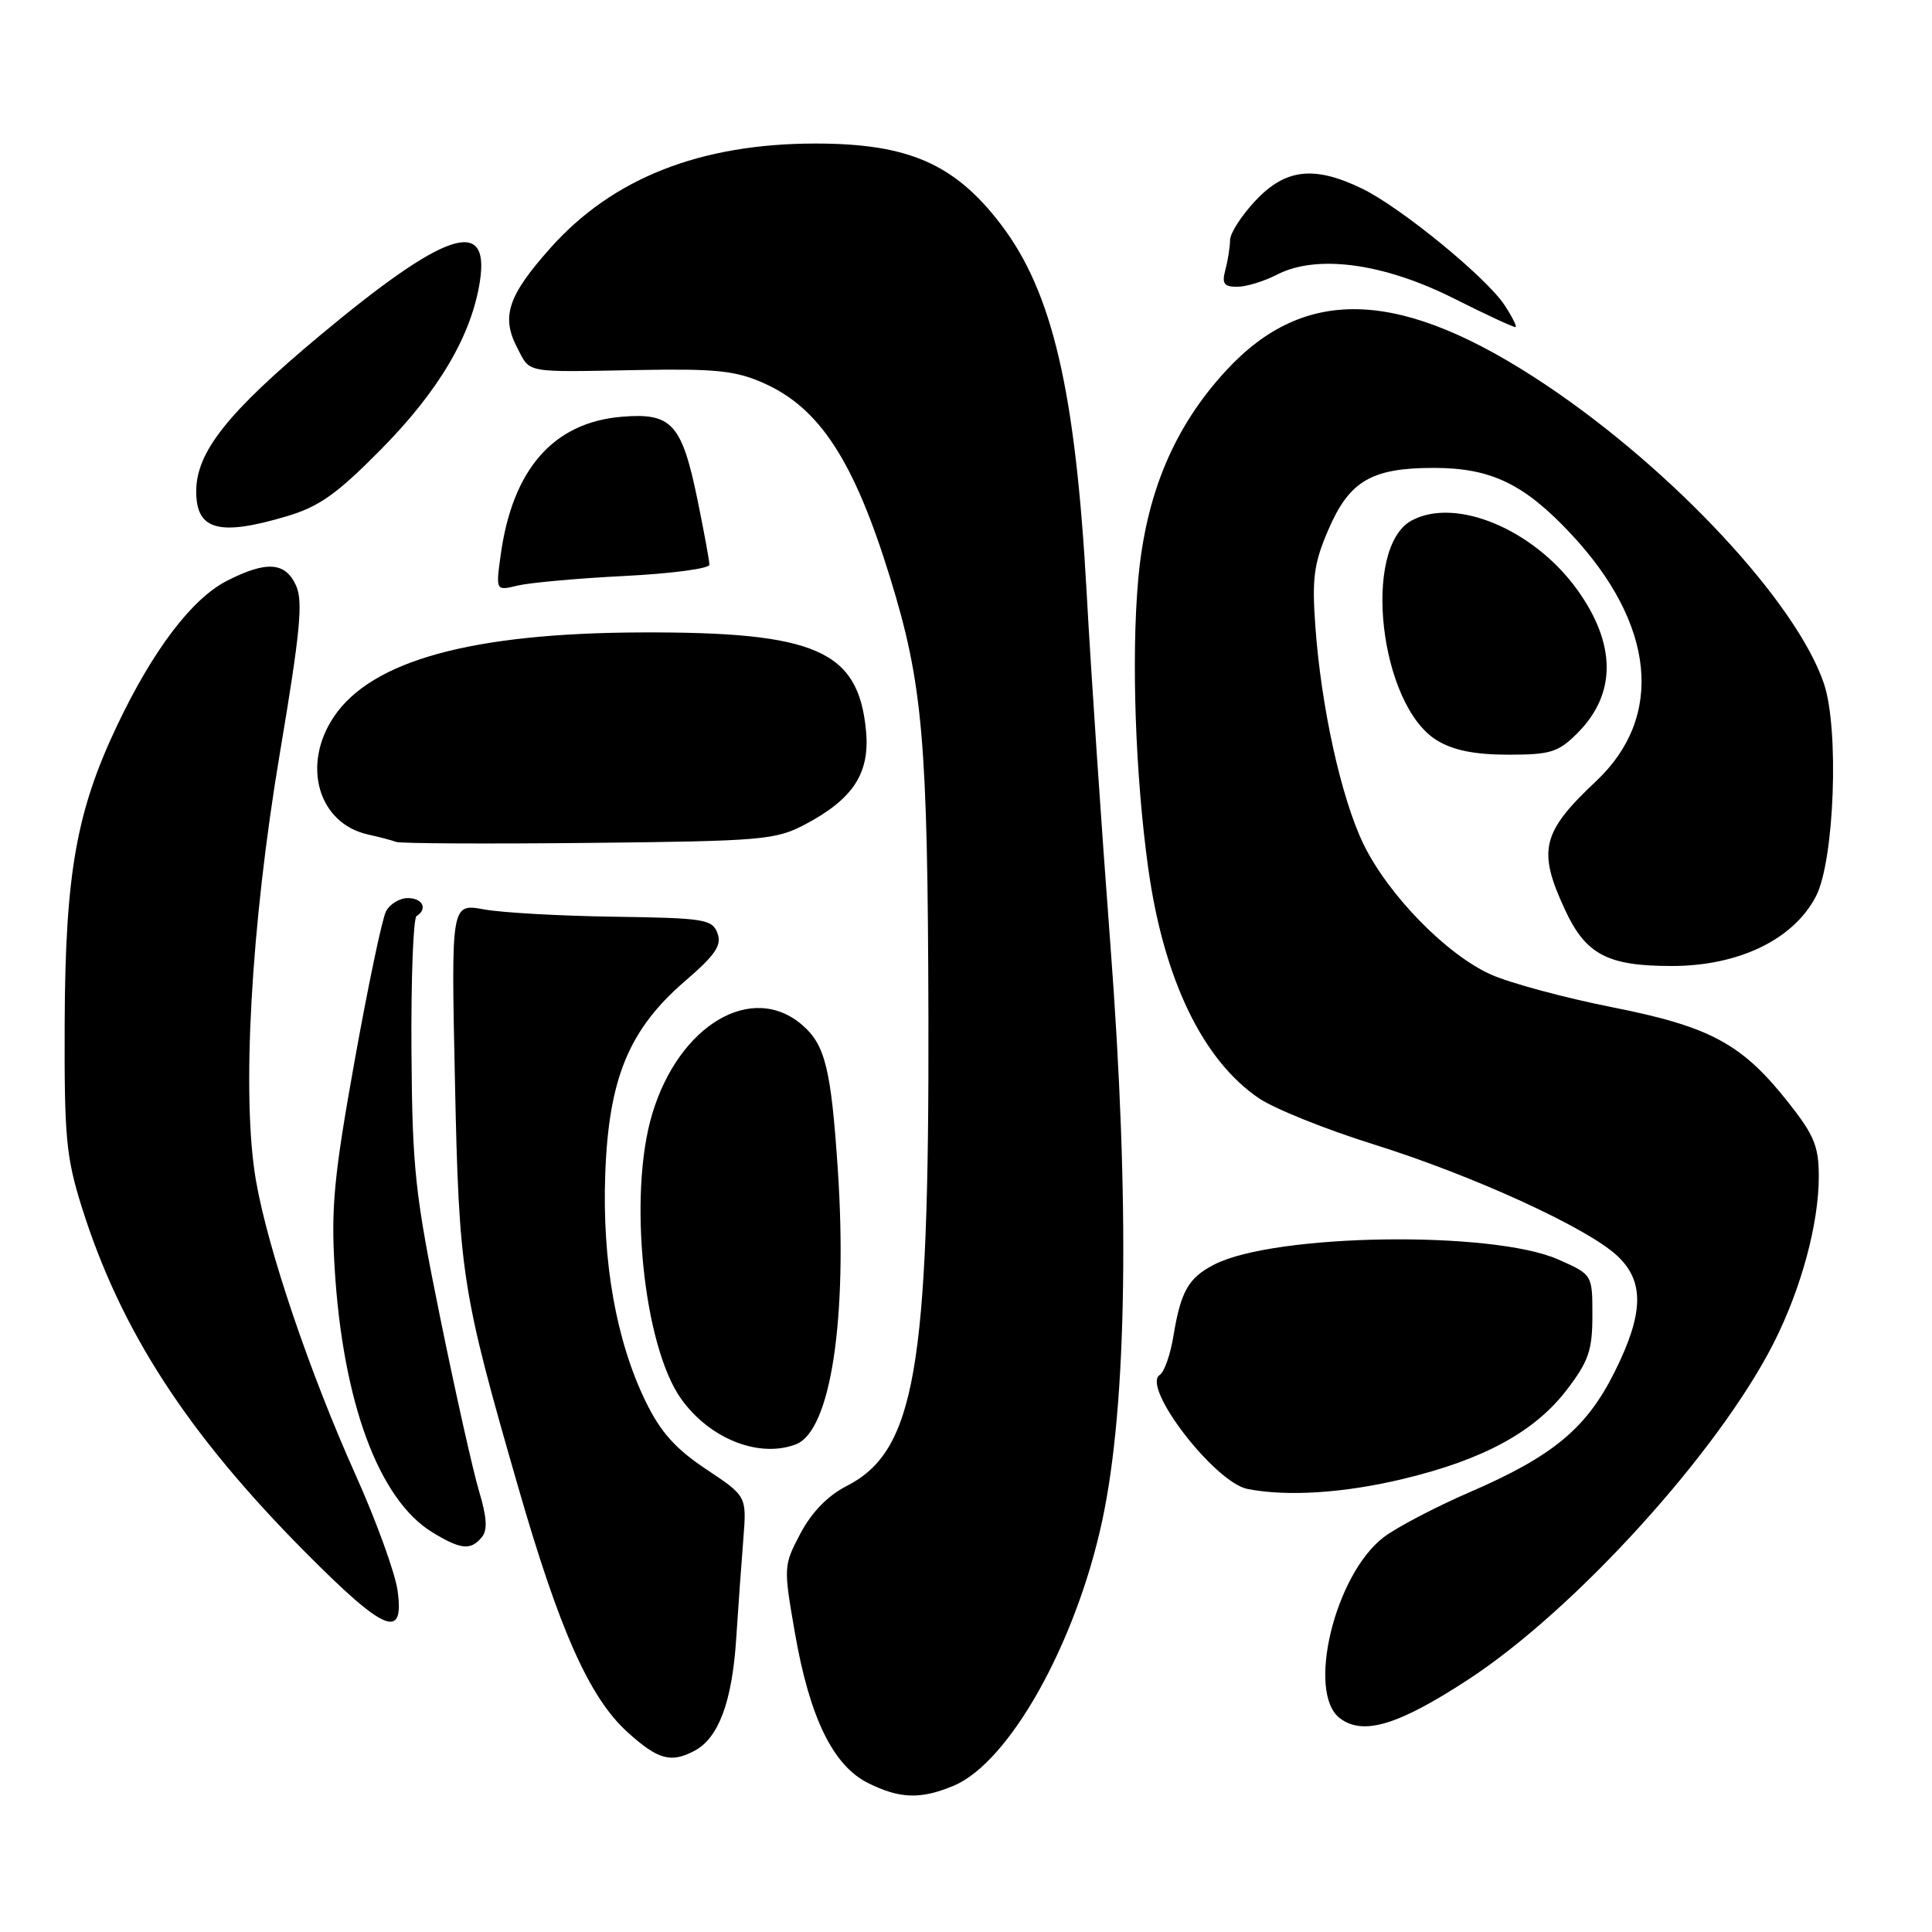 <?xml version="1.0" encoding="UTF-8" standalone="no"?>
<!DOCTYPE svg PUBLIC "-//W3C//DTD SVG 1.1//EN" "http://www.w3.org/Graphics/SVG/1.1/DTD/svg11.dtd" >
<svg xmlns="http://www.w3.org/2000/svg" xmlns:xlink="http://www.w3.org/1999/xlink" version="1.1" viewBox="0 0 256 256">
 <g >
 <path fill="currentColor"
d=" M 126.36 236.62 C 133.72 233.55 142.55 217.80 146.05 201.50 C 149.36 186.10 149.74 159.45 147.12 125.00 C 145.97 109.88 144.56 88.98 143.99 78.57 C 142.51 51.79 139.47 38.70 132.62 29.73 C 126.49 21.69 120.33 19.01 108.00 19.02 C 92.77 19.04 81.19 23.61 72.96 32.83 C 67.32 39.16 66.39 41.92 68.50 46.01 C 70.32 49.51 69.26 49.31 84.63 49.03 C 94.81 48.84 97.47 49.11 101.16 50.75 C 108.60 54.04 113.15 61.02 117.93 76.50 C 122.28 90.60 122.93 98.03 123.02 134.70 C 123.13 181.44 121.24 192.29 112.16 196.92 C 109.69 198.18 107.55 200.38 106.07 203.18 C 103.82 207.44 103.81 207.62 105.32 216.31 C 107.27 227.56 110.37 233.93 115.00 236.25 C 119.22 238.36 121.99 238.45 126.36 236.62 Z  M 92.06 231.97 C 95.21 230.28 96.99 225.52 97.54 217.28 C 97.82 213.00 98.25 206.97 98.50 203.87 C 98.94 198.25 98.94 198.25 93.57 194.68 C 89.54 192.00 87.55 189.79 85.59 185.78 C 81.65 177.72 79.77 167.15 80.20 155.50 C 80.67 142.85 83.35 136.40 90.77 130.00 C 94.80 126.53 95.66 125.26 95.07 123.66 C 94.39 121.81 93.33 121.64 81.41 121.47 C 74.31 121.37 66.54 120.94 64.14 120.50 C 59.78 119.71 59.78 119.71 60.28 143.10 C 60.82 168.86 61.16 171.02 68.65 197.00 C 74.15 216.10 78.11 224.96 83.16 229.53 C 87.21 233.19 88.91 233.65 92.06 231.97 Z  M 194.50 222.58 C 208.70 213.33 227.78 192.30 235.06 177.88 C 238.69 170.69 241.00 162.13 241.00 155.88 C 241.00 151.90 240.38 150.40 236.97 146.09 C 230.82 138.30 226.66 136.05 213.61 133.46 C 207.36 132.22 200.15 130.28 197.60 129.15 C 191.69 126.53 183.89 118.54 180.63 111.77 C 177.69 105.64 175.06 93.69 174.29 82.98 C 173.83 76.61 174.09 74.66 176.02 70.18 C 178.80 63.72 181.73 62.00 189.99 62.00 C 197.57 62.00 201.96 64.12 208.17 70.75 C 219.32 82.68 220.57 94.96 211.50 103.50 C 204.27 110.30 203.70 112.67 207.40 120.61 C 210.14 126.49 213.02 128.00 221.50 128.00 C 230.40 128.00 237.66 124.49 240.63 118.75 C 243.07 114.03 243.72 96.55 241.67 90.55 C 238.01 79.80 221.70 62.29 204.85 51.01 C 185.76 38.24 172.95 37.68 162.41 49.16 C 155.54 56.63 151.84 65.46 150.82 76.78 C 149.90 87.09 150.43 102.62 152.14 115.00 C 154.18 129.69 159.33 140.43 166.79 145.51 C 168.83 146.90 175.66 149.65 181.97 151.62 C 195.09 155.72 210.24 162.64 214.26 166.37 C 217.92 169.76 217.83 174.01 213.94 181.80 C 210.21 189.27 205.77 192.95 194.77 197.71 C 190.22 199.68 185.09 202.37 183.36 203.68 C 176.86 208.62 173.07 224.34 177.56 227.69 C 180.65 230.00 185.27 228.60 194.50 222.58 Z  M 52.68 210.75 C 52.35 208.41 49.86 201.53 47.13 195.46 C 41.03 181.87 35.50 165.55 33.92 156.45 C 31.98 145.34 33.25 122.60 37.08 99.82 C 39.79 83.72 40.18 79.68 39.22 77.57 C 37.80 74.46 35.31 74.29 30.07 76.96 C 25.43 79.33 20.26 86.14 15.51 96.15 C 10.11 107.52 8.65 115.80 8.57 135.50 C 8.51 150.65 8.75 153.31 10.84 159.96 C 15.98 176.31 24.81 189.94 40.53 205.75 C 51.00 216.29 53.60 217.36 52.68 210.75 Z  M 63.84 203.69 C 64.62 202.75 64.52 201.07 63.48 197.60 C 62.69 194.96 60.37 184.63 58.34 174.65 C 54.98 158.15 54.63 154.93 54.52 139.19 C 54.46 129.66 54.76 121.65 55.20 121.38 C 56.71 120.44 56.00 119.00 54.04 119.00 C 52.95 119.00 51.66 119.79 51.15 120.75 C 50.64 121.71 48.78 130.60 47.00 140.50 C 44.27 155.70 43.85 159.98 44.34 168.00 C 45.42 185.82 50.19 198.70 57.29 203.04 C 61.06 205.34 62.37 205.47 63.84 203.69 Z  M 185.90 195.97 C 196.59 193.41 203.36 189.72 207.63 184.13 C 210.50 180.37 211.00 178.91 211.00 174.30 C 211.00 168.89 211.00 168.89 206.48 166.89 C 197.74 163.02 168.83 163.45 160.87 167.57 C 157.48 169.32 156.46 171.10 155.49 177.00 C 155.09 179.47 154.27 181.81 153.68 182.18 C 151.19 183.76 160.96 196.45 165.32 197.30 C 170.58 198.33 178.11 197.84 185.90 195.97 Z  M 105.46 191.38 C 110.08 189.61 112.34 174.77 111.01 154.93 C 110.13 141.70 109.34 138.47 106.36 135.87 C 99.70 130.04 89.98 135.76 86.42 147.61 C 83.21 158.27 85.25 178.32 90.25 185.35 C 94.02 190.65 100.58 193.25 105.46 191.38 Z  M 106.66 109.25 C 113.06 105.87 115.29 102.45 114.75 96.81 C 113.74 86.19 108.11 83.72 85.06 83.80 C 62.56 83.87 49.27 87.51 44.25 94.96 C 39.93 101.37 42.17 109.12 48.78 110.58 C 50.27 110.91 51.95 111.35 52.50 111.56 C 53.05 111.77 64.53 111.83 78.00 111.69 C 101.01 111.45 102.75 111.30 106.66 109.25 Z  M 209.03 97.13 C 214.21 91.94 214.18 85.31 208.94 78.07 C 203.18 70.12 192.90 65.84 187.07 68.96 C 180.41 72.53 182.80 93.47 190.40 98.10 C 192.58 99.43 195.39 99.99 199.83 100.00 C 205.46 100.00 206.47 99.69 209.03 97.13 Z  M 82.75 76.32 C 88.94 76.01 94.00 75.34 94.00 74.83 C 94.00 74.33 93.29 70.45 92.42 66.21 C 90.34 56.14 89.01 54.67 82.41 55.22 C 73.33 55.97 67.90 62.17 66.34 73.56 C 65.69 78.29 65.69 78.29 68.59 77.59 C 70.19 77.21 76.56 76.63 82.75 76.32 Z  M 37.96 68.42 C 42.30 67.13 44.63 65.48 50.53 59.50 C 58.17 51.76 62.49 44.42 63.59 37.27 C 64.93 28.62 58.91 30.67 42.35 44.49 C 30.13 54.69 26.00 59.90 26.00 65.12 C 26.00 70.25 29.00 71.08 37.96 68.42 Z  M 199.36 40.43 C 196.95 36.76 185.59 27.46 180.48 24.99 C 174.14 21.92 170.35 22.35 166.37 26.57 C 164.52 28.54 162.99 30.90 162.99 31.82 C 162.98 32.74 162.70 34.51 162.37 35.75 C 161.88 37.58 162.17 38.00 163.93 38.00 C 165.12 38.00 167.50 37.28 169.21 36.39 C 174.48 33.67 183.32 34.86 192.63 39.54 C 196.96 41.72 200.65 43.43 200.83 43.34 C 201.01 43.25 200.35 41.94 199.36 40.43 Z "/>
</g>
</svg>